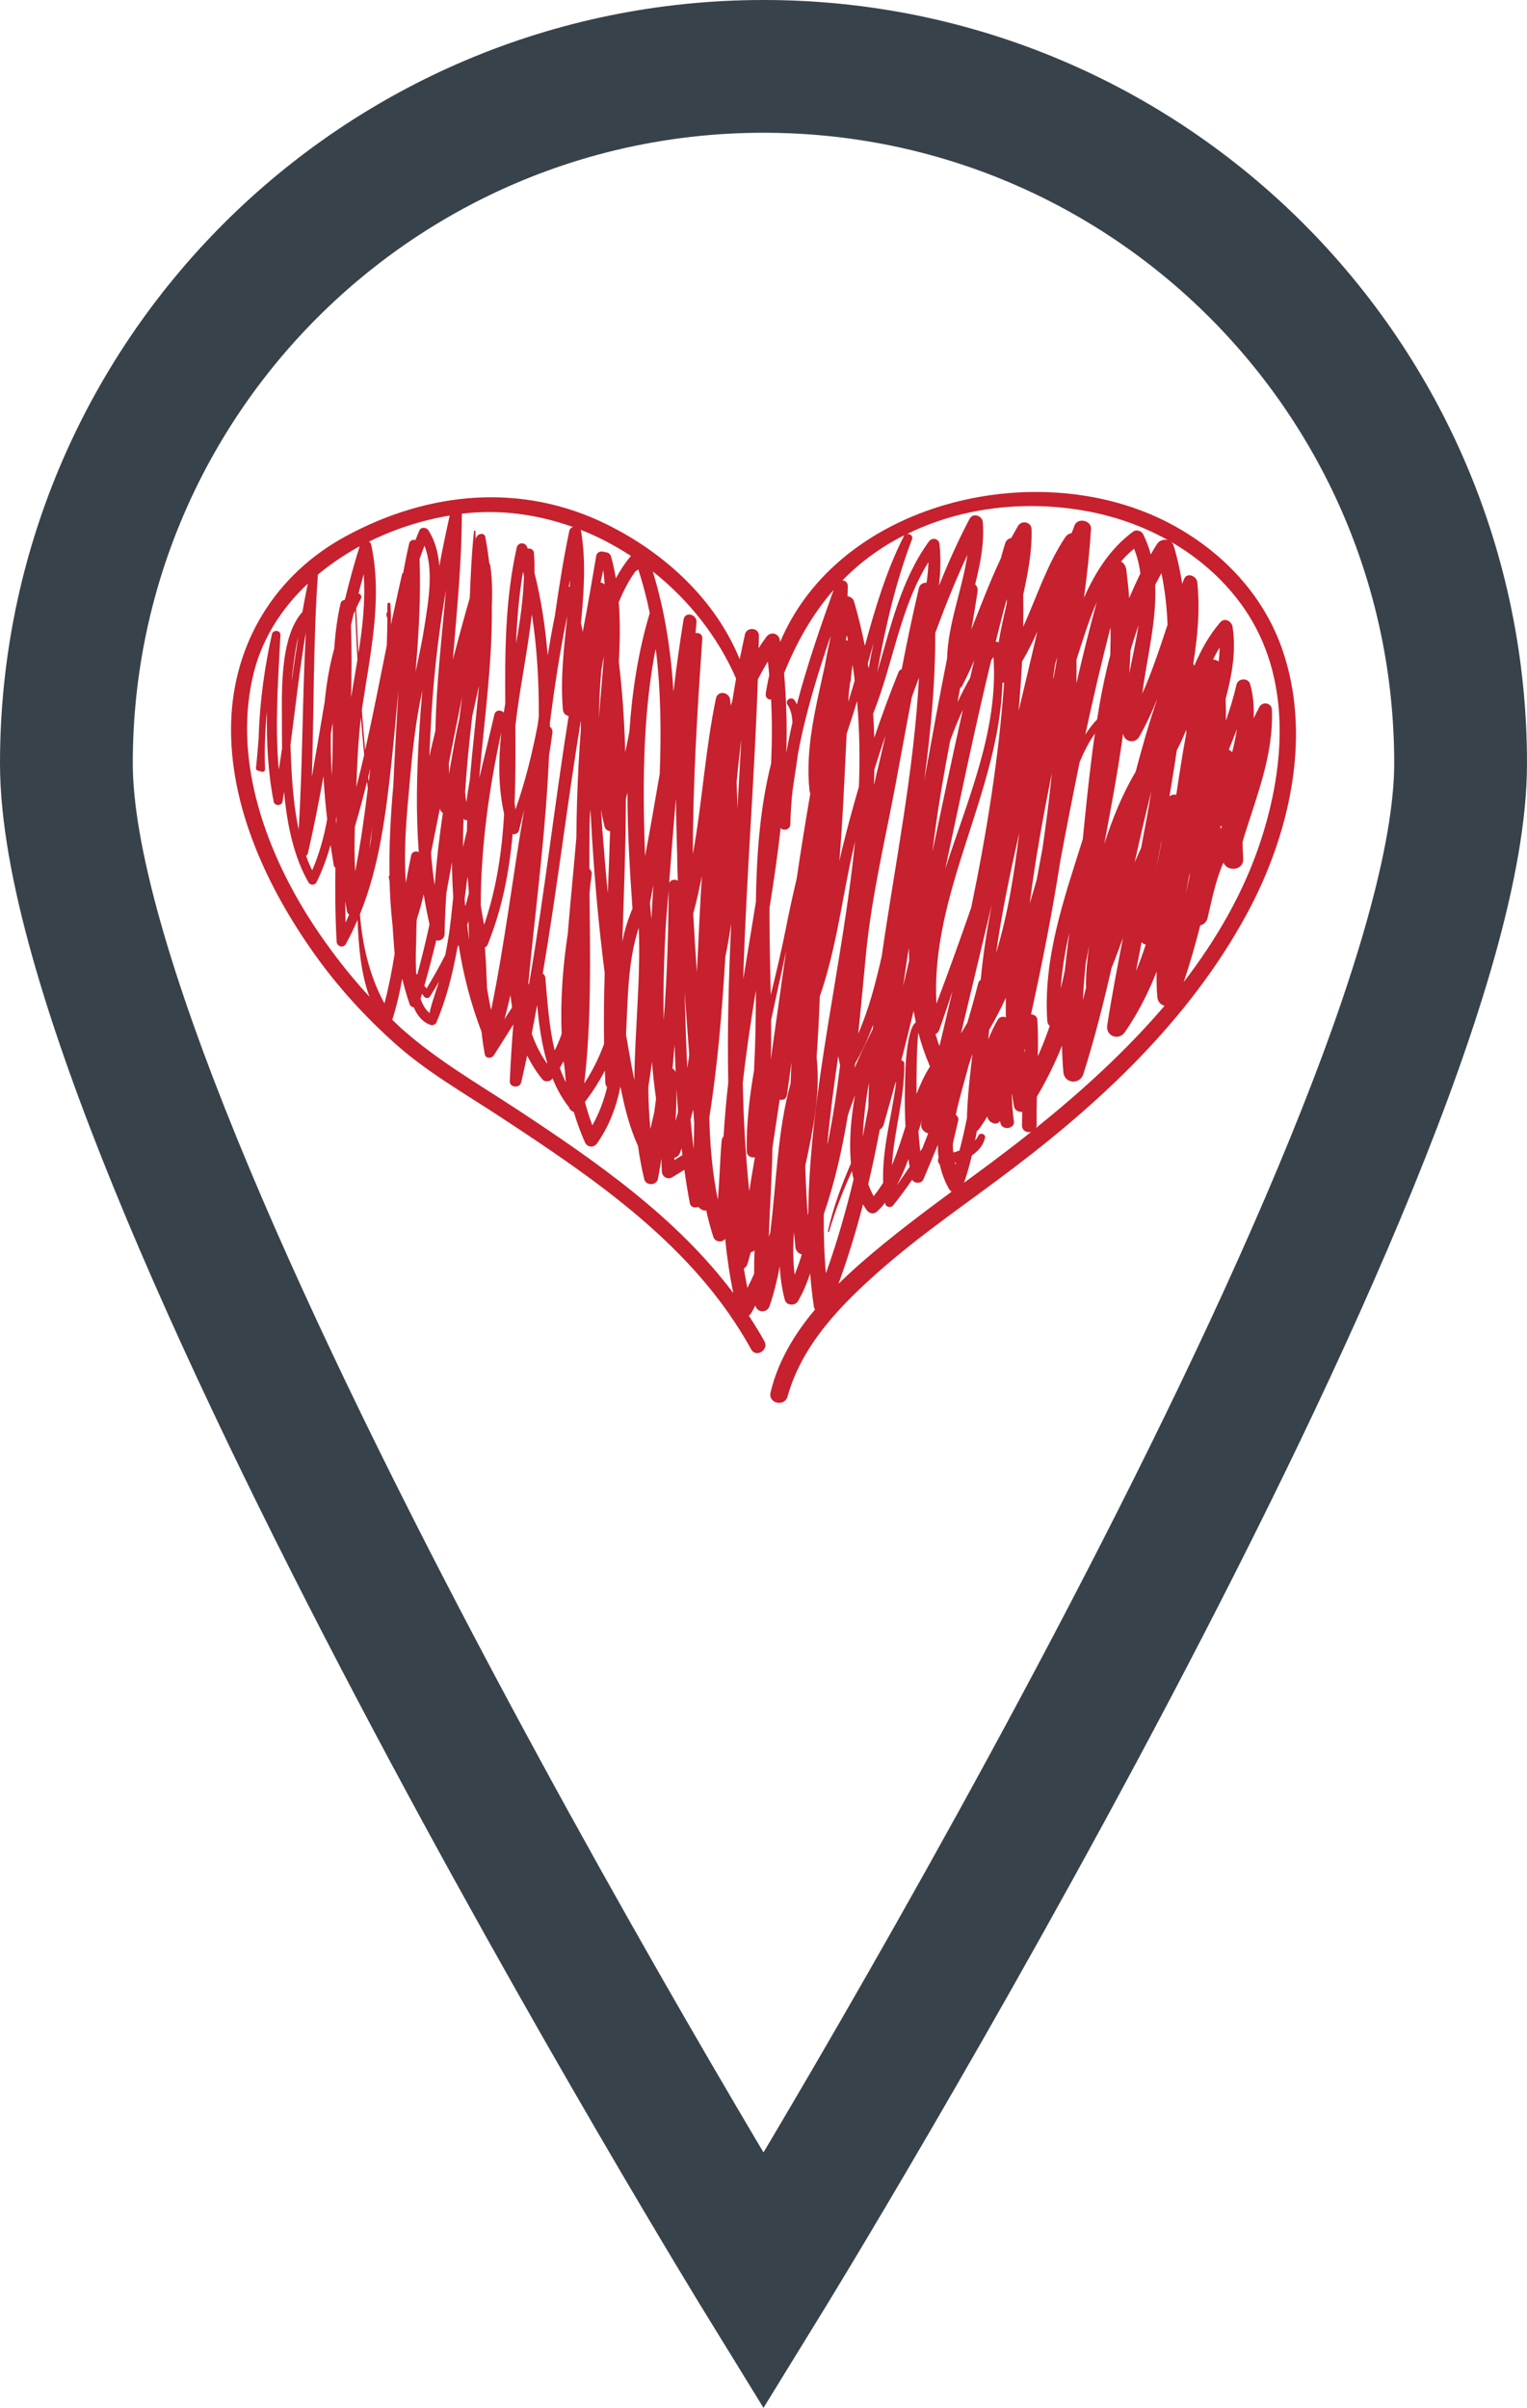 <?xml version="1.0" encoding="utf-8"?>
<!-- Generator: Adobe Illustrator 16.0.0, SVG Export Plug-In . SVG Version: 6.00 Build 0)  -->
<!DOCTYPE svg PUBLIC "-//W3C//DTD SVG 1.1//EN" "http://www.w3.org/Graphics/SVG/1.1/DTD/svg11.dtd">
<svg version="1.1" id="Layer_1" xmlns="http://www.w3.org/2000/svg" xmlns:xlink="http://www.w3.org/1999/xlink" x="0px" y="0px"
	 width="17.25px" height="27.205px" viewBox="-6.375 -1.062 17.25 27.205" enable-background="new -6.375 -1.062 17.25 27.205"
	 xml:space="preserve">
<g>
	<path fill="none" stroke="#38424A" stroke-width="1.5" stroke-miterlimit="10" d="M10.125,7.563c0,4.35-7.875,17.149-7.875,17.149
		s-7.875-12.8-7.875-17.149s3.526-7.875,7.875-7.875C6.6-0.313,10.125,3.213,10.125,7.563z"/>
	<path fill="#C7202E" d="M8.107,6.266C7.881,5.62,7.38,5.119,6.773,4.818c-1.479-0.73-3.676-0.194-4.335,1.374
		c0-0.006-0.001-0.013-0.002-0.018C2.422,6.089,2.329,6.067,2.279,6.138C2.25,6.178,2.222,6.219,2.195,6.261
		C2.196,6.212,2.198,6.167,2.198,6.12c0.001-0.092-0.137-0.102-0.157-0.016C2.021,6.197,2,6.292,1.981,6.386
		C1.708,5.719,1.146,5.193,0.484,4.865C-0.478,4.388-1.531,4.49-2.46,4.992C-3.262,5.423-3.74,6.2-3.764,7.106
		c-0.025,0.938,0.409,1.862,0.94,2.609c0.262,0.37,0.571,0.708,0.91,1.012c0.361,0.322,0.774,0.557,1.177,0.821
		c1.088,0.714,2.206,1.47,2.848,2.636c0.054,0.099,0.203,0.007,0.149-0.092c-0.056-0.101-0.115-0.195-0.176-0.29
		c0.011-0.008,0.02-0.016,0.027-0.027c0.017-0.029,0.033-0.061,0.048-0.088c0.015,0.086,0.133,0.089,0.16,0.006
		c0.05-0.146,0.086-0.297,0.115-0.447c0.006,0.125,0.023,0.25,0.056,0.375c0.018,0.071,0.116,0.075,0.15,0.017
		c0.059-0.101,0.102-0.205,0.137-0.313c0.01,0.125,0.023,0.25,0.042,0.375c0.001,0.012,0.006,0.022,0.013,0.034
		c-0.231,0.274-0.419,0.585-0.502,0.936c-0.03,0.125,0.158,0.168,0.192,0.045c0.164-0.584,0.597-1.029,1.041-1.42
		c0.478-0.422,1.006-0.776,1.513-1.162c1.071-0.813,2.069-1.771,2.692-2.979C8.212,8.282,8.439,7.21,8.107,6.266z M3.783,5.015
		c0.02-0.011,0.041-0.021,0.063-0.031C3.842,4.985,3.839,4.988,3.837,4.993c-0.2,0.393-0.325,0.816-0.442,1.242
		c-0.034-0.167-0.073-0.334-0.122-0.5C3.262,5.697,3.232,5.68,3.199,5.675C3.201,5.638,3.202,5.6,3.202,5.561
		c0-0.042-0.028-0.064-0.06-0.066C3.322,5.311,3.532,5.148,3.783,5.015z M4.631,6.398C4.615,6.464,4.6,6.53,4.584,6.597
		c-0.051,0.09-0.098,0.182-0.143,0.275C4.452,6.817,4.462,6.765,4.472,6.71c0.01-0.006,0.02-0.015,0.024-0.025
		C4.545,6.59,4.589,6.496,4.631,6.398z M6.436,5.137c0.037,0.092,0.06,0.186,0.071,0.281C6.462,5.511,6.42,5.604,6.381,5.696
		C6.374,5.588,6.361,5.48,6.348,5.372c-0.006-0.042-0.03-0.073-0.059-0.09C6.333,5.23,6.382,5.183,6.436,5.137z M6.745,5.413
		c0.04,0.191,0.062,0.386,0.069,0.584C6.727,6.261,6.641,6.522,6.529,6.775c0.053-0.408,0.164-0.829,0.146-1.23
		C6.699,5.5,6.723,5.458,6.745,5.413z M5.336,11.646c-0.002-0.105,0-0.211,0.002-0.317c0.111-0.187,0.205-0.379,0.284-0.576
		c0.002,0.101,0.007,0.199,0.015,0.297c0.012,0.134,0.188,0.146,0.227,0.022c0.125-0.396,0.226-0.795,0.318-1.198
		c0.045-0.111,0.088-0.225,0.129-0.34c-0.063,0.329-0.127,0.657-0.178,0.988c-0.02,0.123,0.131,0.179,0.2,0.077
		c0.149-0.217,0.265-0.445,0.358-0.684c-0.002,0.095,0,0.188,0.007,0.28c0.004,0.061,0.038,0.096,0.083,0.106
		c-0.434,0.51-0.938,0.967-1.452,1.381C5.333,11.672,5.336,11.661,5.336,11.646z M3.494,12.453c-0.023-0.043-0.044-0.09-0.061-0.136
		c0.049-0.206,0.092-0.412,0.131-0.618c0.021-0.011,0.035-0.028,0.043-0.053c0.045-0.153,0.086-0.307,0.129-0.459
		c0.004-0.01,0.008-0.021,0.013-0.028c-0.046,0.383-0.162,0.756-0.147,1.143C3.568,12.354,3.534,12.404,3.494,12.453z M0.316,11.653
		c-0.031-0.086-0.06-0.174-0.083-0.264c0.085-0.113,0.161-0.231,0.225-0.355c0.001,0.045,0.003,0.09,0.005,0.135
		c0.001,0.022,0.009,0.04,0.02,0.054C0.446,11.374,0.394,11.518,0.316,11.653z M-1.519,10.386c-0.048-0.037-0.082-0.095-0.105-0.163
		c0.005-0.02,0.01-0.038,0.017-0.058c0.007,0.01,0.014,0.021,0.021,0.031c0.02,0.024,0.053,0.026,0.07-0.002
		c0.035-0.054,0.068-0.109,0.1-0.165C-1.456,10.153-1.531,10.375-1.519,10.386z M-2.58,8.208c0.003-0.016,0.006-0.033,0.008-0.048
		c-0.001,0.03-0.002,0.061-0.003,0.09C-2.576,8.234-2.578,8.222-2.58,8.208z M-2.848,8.771c-0.027-0.052-0.049-0.106-0.069-0.162
		c0.009-0.008,0.017-0.018,0.02-0.03c0.067-0.289,0.124-0.58,0.176-0.872c0.009,0.164,0.023,0.327,0.042,0.487
		C-2.714,8.391-2.767,8.583-2.848,8.771z M-3.005,6.133C-3.032,6.3-3.057,6.469-3.08,6.636C-3.075,6.567-3.067,6.5-3.058,6.434
		C-3.046,6.347-3.033,6.238-3.005,6.133z M-2.92,6.083C-2.96,6.825-2.955,7.569-3.001,8.31c-0.068-0.315-0.082-0.652-0.093-0.952
		C-3.039,6.934-2.991,6.506-2.92,6.083z M-2.638,7.226c0.007-0.04,0.014-0.081,0.021-0.121c0.001,0.199,0,0.397-0.01,0.595
		C-2.636,7.542-2.641,7.383-2.638,7.226z M-2.326,6.319c-0.009-0.17-0.017-0.34-0.025-0.509c0.017-0.038,0.036-0.074,0.054-0.11
		c0.014-0.027-0.005-0.051-0.028-0.056c0.019-0.073,0.038-0.146,0.059-0.22C-2.246,5.723-2.278,6.021-2.326,6.319z M-2.35,7.833
		c0.01-0.264,0.021-0.527,0.052-0.789c0.011,0.141,0.023,0.281,0.037,0.422C-2.289,7.587-2.318,7.71-2.35,7.833z M-2.364,5.837
		c0.009,0.185,0.016,0.37,0.027,0.555C-2.36,6.535-2.386,6.675-2.409,6.817c0.007-0.272,0.008-0.543-0.001-0.815
		c0.009-0.042,0.019-0.084,0.029-0.125C-2.375,5.864-2.37,5.852-2.364,5.837z M-2.229,7.771c0.003,0.026,0.007,0.052,0.009,0.077
		c-0.038,0.314-0.082,0.627-0.143,0.936c-0.009-0.168-0.008-0.337-0.003-0.506C-2.316,8.11-2.271,7.941-2.229,7.771z M-1.662,9.953
		C-1.666,9.945-1.67,9.939-1.674,9.934c-0.01-0.177,0.002-0.357,0.002-0.466c0-0.043,0.002-0.085,0.004-0.128
		c0.001-0.012,0.005-0.022,0.007-0.035c0.029-0.086,0.052-0.175,0.072-0.263c0.019,0.114,0.041,0.229,0.066,0.341
		C-1.565,9.575-1.611,9.764-1.662,9.953z M-1.506,8.573c0.033-0.166,0.067-0.332,0.1-0.498c0.004,0.022,0.017,0.037,0.034,0.047
		c-0.04,0.272-0.072,0.545-0.093,0.818C-1.483,8.818-1.497,8.696-1.506,8.573z M-1.234,7.292C-1.257,7.42-1.28,7.548-1.302,7.678
		C-1.303,7.64-1.304,7.601-1.305,7.563c0.05-0.251,0.1-0.503,0.151-0.754C-1.165,6.89-1.176,6.974-1.186,7.058
		C-1.203,7.136-1.22,7.213-1.234,7.292z M-1.729,8.597C-1.751,8.702-1.771,8.806-1.79,8.911c-0.023-0.304-0.003-0.615,0.024-0.918
		C-1.731,7.602-1.7,7.203-1.62,6.817c0.005-0.025,0.011-0.051,0.016-0.077c-0.014,0.165-0.027,0.33-0.037,0.497
		c-0.026,0.44-0.037,0.887-0.003,1.329C-1.672,8.549-1.719,8.559-1.729,8.597z M-1.58,5.103c0.105,0.268,0.047,0.609,0.006,0.875
		c-0.028,0.186-0.067,0.369-0.107,0.551c0.037-0.424,0.061-0.85,0.046-1.275C-1.617,5.203-1.599,5.152-1.58,5.103z M-2.209,7.77
		c-0.002-0.016-0.005-0.033-0.007-0.049c0.008-0.035,0.016-0.07,0.024-0.103C-2.197,7.668-2.203,7.72-2.209,7.77z M-2.171,8.285
		c-0.005,0.052-0.01,0.103-0.015,0.155C-2.192,8.471-2.198,8.5-2.204,8.53C-2.192,8.447-2.182,8.367-2.171,8.285z M-1.138,8.185
		c0.005,0.017,0.025,0.023,0.041,0.019C-1.099,8.244-1.1,8.284-1.1,8.323c-0.015,0.063-0.03,0.123-0.045,0.185
		C-1.145,8.4-1.142,8.292-1.138,8.185C-1.138,8.184-1.137,8.184-1.138,8.185z M-1.068,7.75c-0.015,0.084-0.027,0.168-0.039,0.253
		c-0.006-0.04-0.011-0.078-0.014-0.116c0.019-0.286,0.047-0.573,0.081-0.858c0.025-0.114,0.051-0.23,0.076-0.344
		C-0.995,7.041-1.038,7.396-1.068,7.75z M-1.524,7.485c0.003-0.084,0.006-0.169,0.011-0.253C-1.488,6.68-1.43,6.141-1.337,5.604
		c-0.046,0.53-0.11,1.058-0.119,1.588C-1.473,7.264-1.491,7.337-1.508,7.41C-1.513,7.437-1.519,7.461-1.524,7.485z M-1.412,5.333
		c-0.012-0.144-0.046-0.284-0.124-0.404c-0.021-0.034-0.084-0.04-0.102,0.003c-0.015,0.036-0.03,0.072-0.044,0.108
		C-1.71,5.032-1.744,5.042-1.753,5.08C-1.778,5.188-1.8,5.297-1.82,5.407C-1.826,5.413-1.831,5.419-1.834,5.43
		c-0.031,0.137-0.062,0.274-0.091,0.411c-0.012,0.051-0.022,0.102-0.033,0.153c0-0.076-0.002-0.153-0.006-0.229
		c-0.001-0.024-0.035-0.022-0.035,0c0,0.029,0,0.06,0,0.091c-0.015,0.007-0.015,0.03,0,0.067c0,0.104-0.003,0.206-0.007,0.31
		c-0.079,0.392-0.156,0.788-0.244,1.18c-0.014-0.15-0.026-0.299-0.037-0.449c0-0.001,0-0.002,0-0.004
		c0.088-0.613,0.239-1.246,0.106-1.863c-0.003-0.02-0.013-0.032-0.026-0.039c0.29-0.144,0.602-0.244,0.912-0.295
		C-1.337,4.953-1.377,5.143-1.412,5.333z M-2.455,9.235c0.004,0.017,0.012,0.029,0.024,0.037c-0.013,0.03-0.026,0.06-0.04,0.089
		C-2.473,9.279-2.475,9.2-2.476,9.12C-2.469,9.157-2.462,9.197-2.455,9.235z M-1.952,7.547c0.029-0.27,0.053-0.54,0.078-0.811
		c-0.02,0.359-0.042,0.718-0.058,1.076c-0.03,0.342-0.049,0.683-0.043,1.021C-1.98,8.835-1.985,8.84-1.984,8.847
		c0.004,0.017,0.006,0.033,0.01,0.051c0.004,0.166,0.015,0.333,0.034,0.5c0.007,0.105,0.014,0.211,0.023,0.317
		c-0.03,0.188-0.066,0.375-0.115,0.56c-0.165-0.301-0.249-0.65-0.277-1.007C-2.088,8.726-2.015,8.125-1.952,7.547z M-1.556,10.106
		c-0.009-0.01-0.017-0.021-0.025-0.031c0.048-0.17,0.093-0.341,0.134-0.513c0.041,0.013,0.093-0.017,0.094-0.068
		c0.003-0.156,0.01-0.313,0.021-0.471c0.022-0.115,0.042-0.23,0.063-0.345c0,0.133,0.006,0.266,0.014,0.398
		C-1.271,9.223-1.284,9.368-1.306,9.51C-1.318,9.581-1.33,9.654-1.344,9.726C-1.408,9.854-1.48,9.98-1.556,10.106z M-1.126,9.096
		c0.007-0.06,0.015-0.118,0.022-0.178c0.003-0.024,0.008-0.05,0.012-0.075c0.004,0.055,0.008,0.11,0.013,0.164
		c0,0.014,0,0.024-0.001,0.036C-1.082,9.047-1.084,9.05-1.085,9.055c-0.01,0.042-0.021,0.082-0.034,0.123
		C-1.122,9.149-1.125,9.123-1.126,9.096z M-0.553,7.14c0.047-0.42,0.138-0.84,0.186-1.261c0.06,0.379,0.08,0.766,0.079,1.151
		c-0.005,0.035-0.009,0.067-0.013,0.1c-0.063,0.325-0.141,0.643-0.251,0.954c-0.004-0.023-0.007-0.05-0.01-0.075
		C-0.55,7.721-0.551,7.43-0.553,7.14z M-0.456,5.447C-0.463,5.7-0.5,5.955-0.545,6.208c0.01-0.271,0.033-0.542,0.078-0.81
		C-0.463,5.416-0.458,5.433-0.456,5.447z M0.285,9.032C0.29,8.96,0.299,8.891,0.309,8.822c0.004-0.03-0.007-0.052-0.026-0.068
		c-0.001-0.157,0-0.315,0.003-0.472c0-0.034,0.001-0.068,0.002-0.103c0.001-0.033,0.004-0.067,0.006-0.1
		C0.296,8.111,0.297,8.144,0.3,8.174c0.031,0.583,0.081,1.173,0.156,1.758c-0.008,0.267-0.012,0.533-0.007,0.801
		c-0.058,0.158-0.132,0.306-0.224,0.447C0.308,10.473,0.291,9.75,0.285,9.032z M0.77,9.204C0.718,9.325,0.681,9.448,0.655,9.577
		c0.018-0.54,0.039-1.078,0.04-1.616c0.007-0.023,0.013-0.045,0.018-0.068C0.714,8.333,0.739,8.774,0.77,9.204z M1.554,8.836
		C1.53,9.194,1.517,9.56,1.497,9.921c-0.015-0.22-0.029-0.44-0.041-0.661c0.002-0.004,0.002-0.007,0.003-0.01
		C1.496,9.112,1.527,8.975,1.554,8.836z M1.178,8.995c-0.002,0.49-0.018,0.982-0.055,1.471c-0.008-0.364,0.004-0.732,0.025-1.1
		C1.158,9.243,1.169,9.119,1.178,8.995z M1.222,11.011c0.009-0.09,0.016-0.179,0.023-0.269c0.004,0.104,0.008,0.207,0.013,0.312
		C1.252,11.034,1.239,11.019,1.222,11.011z M1.282,8.889C1.25,8.868,1.202,8.876,1.184,8.914c0.024-0.317,0.049-0.637,0.077-0.955
		c0.002,0.215,0.007,0.429,0.014,0.643C1.276,8.698,1.278,8.793,1.282,8.889z M0.417,6.52c0.009-0.058,0.02-0.113,0.03-0.17
		c-0.009,0.132-0.022,0.267-0.032,0.4C0.406,6.85,0.397,6.948,0.39,7.049C0.394,6.873,0.402,6.695,0.417,6.52z M0.454,8.275
		c0.01,0.036,0.036,0.052,0.063,0.053C0.51,8.562,0.501,8.796,0.491,9.03C0.469,8.803,0.45,8.572,0.432,8.345
		c-0.007-0.087-0.013-0.174-0.017-0.26C0.425,8.148,0.438,8.211,0.454,8.275z M0.967,9.138c0.013-0.066,0.026-0.133,0.039-0.2
		C0.998,9.066,0.99,9.195,0.984,9.323C0.979,9.262,0.973,9.2,0.967,9.138z M0.841,9.42c0.023,0.574-0.044,1.149-0.05,1.722
		c-0.035-0.169-0.064-0.342-0.094-0.513C0.718,10.221,0.715,9.804,0.841,9.42z M0.949,11.22c0.015-0.096,0.028-0.189,0.041-0.286
		c0.011,0.139,0.026,0.277,0.046,0.417c-0.006,0.052-0.014,0.105-0.021,0.157c-0.014,0.062-0.028,0.123-0.043,0.186
		C0.957,11.536,0.95,11.377,0.949,11.22z M1.256,11.604c0.007-0.122,0.012-0.243,0.012-0.365c0.005,0.086,0.01,0.173,0.017,0.26
		C1.276,11.534,1.267,11.567,1.256,11.604z M1.359,10.147c0.017,0.237,0.034,0.474,0.052,0.711c-0.007,0.05-0.015,0.099-0.022,0.147
		C1.375,10.721,1.367,10.435,1.359,10.147z M1.456,11.474c0.004,0.05,0.007,0.099,0.011,0.147c-0.001,0.102-0.003,0.201-0.006,0.299
		c-0.013-0.109-0.025-0.222-0.035-0.333C1.436,11.549,1.446,11.512,1.456,11.474z M1.955,8.073C1.954,7.977,1.951,7.877,1.946,7.78
		c0.015-0.163,0.033-0.327,0.053-0.49C1.985,7.553,1.971,7.813,1.955,8.073z M0.912,8.611C0.885,7.854,0.883,7.095,1.016,6.348
		C1.021,6.321,1.027,6.294,1.033,6.27c0.058,0.464,0.062,0.938,0.045,1.409C1.023,7.989,0.972,8.303,0.912,8.611z M0.962,5.875
		C0.834,6.304,0.766,6.75,0.735,7.203C0.721,7.28,0.705,7.359,0.688,7.437c-0.009-0.339-0.031-0.68-0.072-1.018
		c0.012-0.227,0.017-0.453-0.001-0.677C0.665,5.619,0.726,5.5,0.802,5.395c0.011-0.008,0.022-0.017,0.034-0.023
		C0.888,5.535,0.932,5.7,0.965,5.865C0.964,5.87,0.963,5.872,0.962,5.875z M0.409,5.52C0.419,5.474,0.43,5.427,0.44,5.38
		c0.007,0.046,0.012,0.102,0.015,0.163C0.443,5.528,0.426,5.521,0.409,5.52z M-0.016,6.957c0.004,0.042,0.033,0.065,0.065,0.07
		c-0.16,1.005-0.274,2.018-0.446,3.021c-0.004,0.005-0.007,0.01-0.011,0.015c0.063-0.665,0.148-1.33,0.199-1.995
		c0.015-0.196,0.028-0.395,0.036-0.593c0.014-0.085,0.027-0.17,0.038-0.256c0.004-0.032-0.009-0.056-0.028-0.071
		c0-0.016,0-0.03,0-0.045c0.052-0.4,0.112-0.802,0.194-1.196c0,0.001,0,0.003,0.001,0.004C-0.004,6.257-0.046,6.605-0.016,6.957z
		 M-0.827,10.35c-0.018-0.08-0.032-0.162-0.046-0.245c-0.006-0.154-0.012-0.311-0.024-0.464c0.013-0.005,0.024-0.014,0.029-0.026
		c0.166-0.408,0.246-0.828,0.284-1.253c0.029,0.006,0.063-0.008,0.073-0.044c0.02-0.078,0.039-0.156,0.058-0.234
		C-0.582,8.837-0.673,9.6-0.827,10.35z M0.05,5.564C0.055,5.54,0.06,5.516,0.065,5.492C0.064,5.519,0.063,5.544,0.061,5.57
		C0.059,5.567,0.054,5.566,0.05,5.564z M-0.906,9.387c-0.015-0.074-0.027-0.147-0.038-0.22c0-0.66,0.095-1.329,0.232-1.955
		c-0.033,0.311-0.036,0.62,0.032,0.923C-0.705,8.56-0.766,8.979-0.906,9.387z M-1.082,9.344c0.001,0.072,0.003,0.146,0.007,0.216
		c-0.008-0.058-0.016-0.114-0.023-0.171C-1.092,9.375-1.086,9.357-1.082,9.344z M-0.608,10.182c0.005,0.046,0.01,0.092,0.018,0.138
		c-0.029,0.044-0.058,0.089-0.086,0.134C-0.652,10.363-0.63,10.272-0.608,10.182z M-0.307,10.293
		c0.02,0.221,0.052,0.446,0.114,0.656c-0.001,0.002-0.002,0.004-0.003,0.005c-0.073-0.104-0.131-0.217-0.172-0.338
		C-0.348,10.511-0.327,10.401-0.307,10.293z M-0.215,9.982c-0.002-0.019-0.014-0.035-0.029-0.045
		c0.162-0.949,0.275-1.906,0.43-2.857c0,0.033,0.001,0.064,0.001,0.099C0.166,7.437,0.154,7.695,0.145,7.953
		C0.14,8.102,0.137,8.25,0.136,8.399c-0.03,0.362-0.068,0.725-0.097,1.088c-0.056,0.37-0.085,0.755-0.069,1.132
		c-0.022,0.064-0.048,0.127-0.079,0.187C-0.175,10.532-0.192,10.238-0.215,9.982z M-0.008,10.928
		c0.005,0.034,0.01,0.067,0.014,0.104c0.003,0.044,0.007,0.089,0.012,0.135c-0.026-0.053-0.049-0.106-0.069-0.163
		C-0.037,10.978-0.022,10.953-0.008,10.928z M1.244,12.045c0-0.01-0.001-0.019,0-0.026c0.027-0.007,0.053-0.026,0.063-0.058
		c0.006-0.017,0.011-0.031,0.018-0.049c0.002,0.025,0.006,0.051,0.009,0.077C1.304,12.008,1.274,12.025,1.244,12.045z M1.638,11.563
		c0.096-0.601,0.144-1.206,0.181-1.813C1.844,9.625,1.866,9.5,1.885,9.375c-0.028,0.6-0.045,1.197-0.033,1.795
		c-0.023,0.202-0.041,0.404-0.053,0.606c-0.012,0.014-0.02,0.029-0.022,0.053c-0.019,0.221-0.023,0.442-0.043,0.664
		C1.672,12.188,1.645,11.875,1.638,11.563z M2.444,8.293C2.475,8.33,2.551,8.314,2.553,8.252C2.556,8.12,2.565,7.987,2.58,7.856
		c0.019-0.135,0.042-0.271,0.06-0.405C2.724,7,2.86,6.556,3.01,6.119C3.007,6.13,3.004,6.145,3.003,6.156
		C2.98,6.262,2.959,6.367,2.94,6.473C2.839,6.937,2.719,7.397,2.77,7.875c0.001,0.01,0.005,0.02,0.009,0.027
		c-0.055,0.319-0.106,0.64-0.154,0.962C2.581,9.053,2.539,9.24,2.502,9.431c-0.049,0.25-0.11,0.5-0.17,0.748
		c-0.002-0.12-0.005-0.24-0.008-0.359C2.32,9.612,2.317,9.404,2.318,9.196C2.366,8.896,2.41,8.595,2.444,8.293z M3.328,7.825
		C3.262,8.053,3.199,8.281,3.143,8.512C3.13,8.563,3.118,8.614,3.107,8.666C3.146,8.188,3.166,7.709,3.189,7.23
		C3.23,7.107,3.27,6.985,3.307,6.86C3.335,7.182,3.34,7.503,3.328,7.825z M6.17,6.027c0.002,0.104,0,0.209-0.003,0.313
		c-0.063,0.24-0.11,0.48-0.149,0.727c-0.05,0.052-0.093,0.11-0.133,0.171C5.973,6.833,6.066,6.429,6.17,6.027z M6.492,7.266
		C6.574,7.123,6.641,6.977,6.7,6.828c-0.093,0.274-0.173,0.551-0.246,0.83C6.3,7.917,6.191,8.19,6.1,8.473
		C6.177,8.056,6.256,7.64,6.313,7.222c0,0,0,0.001,0,0.002C6.318,7.316,6.443,7.347,6.492,7.266z M6.748,8.442
		c-0.02,0.104-0.04,0.208-0.063,0.313c0.02-0.102,0.039-0.203,0.059-0.305C6.745,8.447,6.747,8.444,6.748,8.442z M6.458,9.909
		C6.479,9.799,6.5,9.69,6.521,9.583C6.533,9.598,6.55,9.606,6.568,9.609C6.536,9.709,6.5,9.811,6.458,9.909z M7.02,9.043
		c0.016-0.082,0.03-0.164,0.045-0.247c0,0.02-0.002,0.037-0.004,0.056C7.048,8.916,7.034,8.979,7.02,9.043z M7.544,7.438
		C7.533,7.423,7.521,7.416,7.506,7.409c0.032-0.078,0.063-0.155,0.092-0.233C7.585,7.263,7.566,7.351,7.544,7.438z M5.891,9.818
		C5.903,9.76,5.913,9.703,5.924,9.646C5.925,9.64,5.926,9.635,5.928,9.629c-0.021,0.146-0.035,0.292-0.035,0.44
		c0,0.008,0,0.016,0.002,0.023c-0.013,0.049-0.024,0.099-0.037,0.146C5.865,10.101,5.876,9.958,5.891,9.818z M4.389,11.859
		c0.02-0.087,0.041-0.173,0.061-0.261c0.007-0.028-0.008-0.051-0.028-0.063c0.038-0.188,0.099-0.376,0.146-0.561
		c0.015-0.043,0.029-0.087,0.043-0.13c-0.028,0.241-0.057,0.483-0.063,0.729c-0.025,0.122-0.052,0.244-0.084,0.364
		c-0.023,0.009-0.046,0.017-0.07,0.022C4.391,11.928,4.387,11.894,4.389,11.859z M4.021,11.947C4.012,11.871,4.005,11.795,4,11.719
		c0.016-0.044,0.029-0.09,0.044-0.137c-0.003,0.015-0.007,0.028-0.01,0.042c-0.015,0.064,0.028,0.108,0.077,0.119
		c-0.022,0.057-0.045,0.114-0.068,0.172C4.035,11.924,4.027,11.937,4.021,11.947z M4.878,9.704c0.063-0.456,0.16-0.907,0.261-1.356
		C5.083,8.803,5.012,9.265,4.878,9.704z M4.704,10.007c-0.015,0.011-0.024,0.024-0.03,0.046c-0.037,0.147-0.078,0.294-0.121,0.439
		c-0.023,0.042-0.047,0.082-0.072,0.122c0.117-0.486,0.232-0.973,0.349-1.459C4.775,9.438,4.73,9.723,4.704,10.007z M4.238,10.756
		c-0.018-0.044-0.031-0.089-0.045-0.135c0.019-0.009,0.033-0.021,0.041-0.042c0.052-0.146,0.103-0.297,0.152-0.447
		C4.336,10.34,4.287,10.549,4.238,10.756z M4.131,10.988c-0.061,0.094-0.109,0.2-0.152,0.31c-0.002-0.171,0-0.533,0.02-0.693
		C4.033,10.735,4.077,10.864,4.131,10.988z M4.8,10.572c0.068-0.115,0.13-0.237,0.188-0.361c-0.002,0.074-0.002,0.148,0,0.223
		c-0.03-0.015-0.07-0.01-0.092,0.026c-0.041,0.071-0.076,0.146-0.107,0.22C4.793,10.645,4.796,10.608,4.8,10.572z M5.344,10.463
		c-0.001-0.041-0.037-0.064-0.072-0.064c0.125-0.569,0.24-1.147,0.33-1.729c0.07-0.375,0.143-0.747,0.219-1.121
		c0.047-0.111,0.103-0.226,0.173-0.323c-0.046,0.314-0.08,0.63-0.112,0.942C5.874,8.252,5.865,8.335,5.857,8.419
		c-0.213,0.676-0.45,1.346-0.401,2.058c0.002,0.021,0.013,0.041,0.028,0.053C5.443,10.646,5.4,10.76,5.349,10.872
		C5.352,10.736,5.352,10.6,5.344,10.463z M5.654,9.903c-0.014,0.068-0.029,0.136-0.047,0.204c0.015-0.212,0.05-0.422,0.098-0.63
		C5.686,9.62,5.669,9.762,5.654,9.903z M6.631,7.88C6.596,8.094,6.557,8.305,6.516,8.517C6.491,8.571,6.468,8.625,6.443,8.681
		C6.502,8.413,6.564,8.146,6.631,7.88z M5.337,8.874c-0.026,0.092-0.052,0.183-0.08,0.273c0.062-0.492,0.153-0.983,0.25-1.475
		C5.479,7.959,5.443,8.247,5.4,8.534C5.379,8.647,5.357,8.761,5.337,8.874z M5.529,6.587C5.525,6.596,5.523,6.603,5.52,6.608
		c0.008-0.055,0.017-0.11,0.024-0.166c0.009-0.028,0.017-0.055,0.024-0.083l0,0C5.557,6.437,5.543,6.513,5.529,6.587z M4.204,10.278
		C4.132,9.029,4.914,7.89,4.949,6.651c0.006,0,0.012,0.001,0.019,0.001C4.908,7.503,4.77,8.354,4.596,9.194
		C4.469,9.559,4.34,9.919,4.204,10.278z M4.848,6.361c0.057,0.828-0.291,1.607-0.545,2.396c0.168-0.787,0.33-1.577,0.52-2.361
		C4.83,6.386,4.839,6.374,4.848,6.361z M4.157,8.566C4.169,8.479,4.18,8.394,4.191,8.31c0.045-0.336,0.104-0.67,0.168-1.004
		C4.402,7.188,4.45,7.07,4.502,6.958C4.382,7.493,4.27,8.029,4.157,8.566z M3.827,10.083c0.009-0.063,0.019-0.129,0.028-0.192
		C3.866,9.811,3.878,9.73,3.893,9.65c0,0.047,0,0.093,0.002,0.141C3.872,9.887,3.85,9.985,3.827,10.083z M3.585,9.745
		c-0.067,0.295-0.144,0.594-0.265,0.872c0.033-0.31,0.06-0.62,0.09-0.924C3.475,9.049,3.624,8.43,3.743,7.795
		c0.062-0.327,0.12-0.655,0.183-0.982c0.026-0.073,0.053-0.146,0.08-0.218C3.951,7.65,3.736,8.694,3.585,9.745z M2.971,11.865
		c0.031-0.331,0.074-0.662,0.123-0.993c0.006,0.034,0.014,0.068,0.021,0.103c-0.036,0.294-0.08,0.588-0.139,0.877
		C2.974,11.856,2.973,11.861,2.971,11.865z M3.628,7.25C3.586,7.437,3.542,7.622,3.497,7.808C3.5,7.749,3.501,7.692,3.502,7.635
		C3.542,7.505,3.584,7.376,3.628,7.25z M2.755,12.649c-0.002,0.005-0.004,0.011-0.006,0.017c-0.013-0.186-0.022-0.369-0.027-0.556
		c0.087-0.407,0.174-0.813,0.128-1.226c0.017-0.23,0.027-0.46,0.036-0.688c0.168-0.484,0.239-1,0.342-1.5
		c0.019-0.085,0.037-0.168,0.056-0.252C3.146,9.841,2.772,11.247,2.755,12.649z M2.332,10.909c0.005-0.147,0.005-0.297,0.004-0.445
		c0.055-0.262,0.116-0.522,0.169-0.783C2.447,10.089,2.391,10.5,2.332,10.909z M2.351,11.905c0.028-0.181,0.055-0.361,0.082-0.543
		c0.035,0.01,0.074-0.005,0.082-0.053c0.018-0.122,0.034-0.246,0.051-0.367c-0.003,0.078-0.007,0.156-0.01,0.236
		c-0.15,0.547-0.159,1.12-0.23,1.688c-0.005,0.016-0.011,0.03-0.016,0.045C2.321,12.576,2.346,12.242,2.351,11.905z M3.208,6.868
		C3.211,6.83,3.212,6.792,3.215,6.754c0.004-0.032,0.01-0.065,0.012-0.099c0.004-0.011,0.006-0.023,0.01-0.035
		c0-0.008,0-0.014,0-0.021c0.006-0.05,0.012-0.101,0.019-0.149C3.265,6.51,3.275,6.568,3.28,6.628
		C3.257,6.709,3.232,6.789,3.208,6.868z M3.18,6.172c0.002-0.019,0.008-0.037,0.012-0.057C3.196,6.136,3.2,6.154,3.205,6.174
		C3.195,6.172,3.186,6.172,3.18,6.172z M2.164,10.128c0,0.303-0.005,0.604-0.021,0.906c-0.052,0.3-0.087,0.603-0.083,0.911
		C2.061,12,2.111,12.022,2.153,12.013C2.13,12.14,2.11,12.267,2.089,12.395c-0.042-0.407-0.065-0.813-0.073-1.221
		C2.054,10.827,2.107,10.478,2.164,10.128z M2.068,13.221c0.014-0.047,0.026-0.09,0.039-0.135c0.016-0.002,0.03-0.01,0.042-0.022
		c-0.004,0.088-0.005,0.176-0.005,0.265c-0.024,0.055-0.049,0.108-0.076,0.16c-0.015-0.072-0.027-0.146-0.04-0.219
		C2.046,13.258,2.062,13.242,2.068,13.221z M2.611,13.032c0.004,0.04,0.036,0.07,0.072,0.079c-0.024,0.077-0.051,0.154-0.081,0.229
		c-0.02-0.159-0.02-0.317-0.007-0.479C2.6,12.918,2.605,12.976,2.611,13.032z M3.285,10.954c0.082-0.14,0.148-0.288,0.203-0.438
		c0,0.016-0.002,0.033-0.004,0.05c-0.073,0.144-0.143,0.291-0.205,0.438C3.281,10.986,3.283,10.971,3.285,10.954z M3.434,11.453
		c-0.021,0.11-0.041,0.22-0.063,0.329c0.004-0.114,0.016-0.224,0.027-0.328c0.012-0.093,0.025-0.187,0.043-0.281
		C3.438,11.267,3.436,11.359,3.434,11.453z M3.841,10.953c-0.001-0.019-0.017-0.032-0.034-0.035
		c0.049-0.186,0.094-0.373,0.139-0.558c0.008,0.043,0.016,0.086,0.025,0.13c-0.094,0.056-0.115,0.468-0.117,0.501
		c-0.008,0.219-0.012,0.448,0,0.675c-0.047,0.149-0.095,0.299-0.153,0.438C3.723,11.719,3.846,11.34,3.841,10.953z M3.755,12.332
		c0.052-0.096,0.095-0.195,0.132-0.299c0.004,0.029,0.008,0.061,0.014,0.088C3.852,12.192,3.805,12.263,3.755,12.332z M4.417,12.097
		c-0.002-0.009-0.003-0.015-0.005-0.021c0.005-0.003,0.008-0.004,0.014-0.005C4.422,12.08,4.418,12.088,4.417,12.097z M5.204,10.786
		c0,0.018-0.001,0.035-0.001,0.052C5.202,10.825,5.2,10.814,5.199,10.8C5.201,10.793,5.203,10.79,5.204,10.786z M7.409,8.303
		C7.41,8.291,7.413,8.281,7.415,8.271c0.004,0.001,0.008,0,0.011,0c0,0.004,0,0.009,0,0.014C7.42,8.29,7.415,8.295,7.409,8.303z
		 M7.402,6.254c0,0.054-0.004,0.106-0.01,0.159C7.374,6.398,7.352,6.391,7.329,6.39C7.352,6.341,7.376,6.298,7.402,6.254z
		 M7.027,7.219C6.984,7.447,6.948,7.683,6.913,7.917c-0.026-0.004-0.054,0-0.077,0.019c0.007-0.046,0.016-0.093,0.023-0.14
		C6.88,7.67,6.9,7.542,6.919,7.415c0.04-0.076,0.075-0.153,0.106-0.231C7.025,7.193,7.027,7.207,7.027,7.219z M6.382,6.545
		c0.005-0.084,0.011-0.169,0.013-0.254c0.027-0.098,0.059-0.193,0.092-0.29C6.458,6.184,6.418,6.364,6.382,6.545z M5.785,6.659
		c0.001-0.09,0.002-0.18,0.001-0.269c0.071-0.221,0.138-0.442,0.228-0.648C5.932,6.045,5.855,6.352,5.785,6.659z M5.344,6.073
		c-0.07,0.3-0.141,0.599-0.212,0.898C5.148,6.785,5.161,6.598,5.171,6.41C5.236,6.304,5.292,6.188,5.344,6.073z M4.906,6.197
		c-0.01-0.007-0.021-0.01-0.033-0.008c0.04-0.162,0.081-0.324,0.125-0.483c0,0.018,0,0.034,0,0.051
		C4.964,5.904,4.93,6.05,4.906,6.197z M4.553,5.208c-0.057,0.394-0.219,0.774-0.229,1.17C4.238,6.805,4.162,7.23,4.084,7.656
		c-0.007,0.04-0.016,0.079-0.021,0.119C4.139,7.214,4.192,6.655,4.19,6.09C4.3,5.792,4.418,5.496,4.553,5.208z M4.113,5.289
		c-0.002,0.078-0.01,0.156-0.021,0.233C4.055,5.519,4.016,5.539,4.005,5.584C3.934,5.89,3.87,6.193,3.811,6.5
		C3.796,6.502,3.785,6.512,3.777,6.528c-0.1,0.246-0.19,0.494-0.276,0.745c-0.002-0.09-0.005-0.179-0.013-0.27
		C3.714,6.439,3.791,5.806,4.113,5.289z M3.428,6.435c0.021-0.077,0.043-0.153,0.065-0.228C3.473,6.299,3.454,6.395,3.438,6.49
		C3.434,6.472,3.432,6.454,3.428,6.435z M3.042,5.603C2.891,6.027,2.741,6.458,2.627,6.896C2.62,6.88,2.611,6.864,2.601,6.851
		C2.567,6.799,2.487,6.849,2.521,6.9c0.038,0.055,0.053,0.126,0.056,0.202c-0.026,0.113-0.049,0.226-0.069,0.34
		c0.009-0.299,0.001-0.598-0.026-0.897C2.625,6.19,2.805,5.875,3.042,5.603z M2.299,6.411C2.306,6.462,2.31,6.516,2.315,6.568
		c-0.016,0.068-0.029,0.137-0.04,0.206C2.269,6.819,2.303,6.846,2.336,6.841c0.012,0.241,0.011,0.481,0,0.723
		c-0.128,0.51-0.164,1.037-0.172,1.563C2.118,9.419,2.068,9.71,2.021,10.002c0.033-1.129,0.128-2.261,0.165-3.387
		C2.221,6.546,2.259,6.478,2.299,6.411z M1.94,6.604C1.925,6.688,1.912,6.771,1.898,6.856C1.893,6.874,1.886,6.891,1.879,6.91
		C1.877,6.888,1.875,6.865,1.873,6.845c-0.009-0.089-0.14-0.11-0.16-0.017c-0.121,0.58-0.155,1.177-0.261,1.761
		c0-0.813,0.05-1.62,0.107-2.436C1.562,6.104,1.52,6.084,1.482,6.091c0.004-0.04,0.006-0.079,0.011-0.119
		c0.01-0.094-0.13-0.131-0.146-0.034C1.303,6.21,1.265,6.481,1.233,6.754c-0.028-0.459-0.097-0.913-0.234-1.36
		C1.404,5.715,1.735,6.132,1.94,6.604z M0.752,5.219C0.687,5.297,0.63,5.382,0.582,5.473C0.568,5.39,0.55,5.306,0.527,5.223
		C0.521,5.203,0.502,5.184,0.482,5.18c-0.017-0.002-0.033-0.007-0.05-0.01c-0.03-0.005-0.065,0.013-0.071,0.045
		C0.311,5.5,0.265,5.789,0.208,6.076c-0.006-0.033-0.013-0.065-0.02-0.098c0.033-0.35,0.059-0.696,0-1.045
		c0-0.004-0.002-0.005-0.003-0.009C0.382,5.001,0.573,5.102,0.752,5.219z M0.097,4.892C0.077,4.9,0.061,4.914,0.056,4.937
		C-0.01,5.25-0.06,5.573-0.107,5.896c-0.03,0.147-0.056,0.297-0.081,0.447C-0.214,6.028-0.26,5.716-0.337,5.411
		c0.001-0.074-0.001-0.148-0.006-0.223c-0.002-0.041-0.04-0.058-0.071-0.051C-0.416,5.13-0.417,5.125-0.42,5.12
		c-0.018-0.058-0.104-0.057-0.117,0.003c-0.13,0.576-0.135,1.168-0.13,1.764C-0.672,6.92-0.679,6.955-0.684,6.99
		C-0.711,6.956-0.777,6.955-0.79,7.011c-0.057,0.24-0.113,0.479-0.171,0.72c0.054-0.648,0.15-1.299,0.142-1.946
		c0.007-0.152,0.004-0.304-0.017-0.457c-0.002-0.01-0.006-0.02-0.012-0.029c-0.011-0.091-0.024-0.183-0.041-0.274l0,0l0,0
		c0-0.005-0.001-0.01-0.002-0.015C-0.903,4.941-0.995,4.972-1,5.028c0,0.005,0,0.01-0.001,0.015
		C-1.003,5.011-1.003,4.975-1.004,4.94c0-0.009-0.015-0.011-0.016-0.001c-0.027,0.25-0.038,0.501-0.048,0.754
		c-0.067,0.232-0.13,0.465-0.191,0.699c0.044-0.549,0.101-1.099,0.101-1.65C-0.73,4.69-0.303,4.749,0.097,4.892z M-2.312,5.11
		c-0.063,0.2-0.118,0.403-0.167,0.604C-2.5,5.719-2.523,5.73-2.528,5.757c-0.038,0.167-0.06,0.337-0.071,0.508
		c-0.054,0.194-0.088,0.396-0.108,0.601c-0.048,0.283-0.095,0.567-0.145,0.849c0.024-0.762,0.015-1.524,0.068-2.285
		C-2.639,5.309-2.479,5.202-2.312,5.11z M-2.845,9.371c-0.518-0.798-0.888-1.805-0.68-2.762c0.091-0.427,0.32-0.788,0.627-1.077
		C-2.92,5.639-2.94,5.745-2.959,5.852C-3.225,6.149-3.189,6.804-3.19,7.14c0,0.082,0,0.168,0.001,0.255
		c-0.012,0.079-0.023,0.158-0.037,0.238c-0.045-0.507-0.007-1.013,0.019-1.52c0.003-0.057-0.085-0.063-0.096-0.01
		c-0.083,0.372-0.135,0.75-0.149,1.131c0,0.01,0,0.019,0,0.029C-3.461,7.379-3.47,7.496-3.483,7.611
		C-3.485,7.626-3.479,7.64-3.464,7.644c0.017,0.004,0.033,0.009,0.049,0.014c0.017,0.004,0.035-0.011,0.034-0.029
		c-0.008-0.22,0-0.436,0.022-0.651c-0.006,0.34,0.01,0.682,0.076,1.019c0.01,0.05,0.092,0.047,0.1-0.003
		c0.006-0.037,0.011-0.075,0.017-0.111c0.033,0.366,0.108,0.735,0.278,1.028c0.019,0.031,0.071,0.03,0.088-0.004
		c0.068-0.137,0.119-0.279,0.159-0.422c0.012,0.074,0.023,0.15,0.035,0.222c0.002,0.017,0.01,0.027,0.02,0.035
		C-2.59,9.021-2.588,9.299-2.572,9.578c0.003,0.056,0.078,0.075,0.104,0.025c0.049-0.087,0.092-0.179,0.132-0.271
		c0.012,0.291,0.035,0.593,0.134,0.867C-2.439,9.942-2.653,9.664-2.845,9.371z M-1.837,10.561c-0.036-0.033-0.071-0.067-0.107-0.101
		c0-0.001,0-0.001,0.001-0.002c0.048-0.151,0.084-0.307,0.112-0.462c0.023,0.095,0.05,0.19,0.082,0.284
		c0.009,0.026,0.028,0.037,0.048,0.039c0.04,0.094,0.1,0.168,0.192,0.2c0.023,0.007,0.056-0.007,0.064-0.029
		c0.115-0.271,0.185-0.557,0.237-0.845c0.004-0.01,0.009-0.021,0.014-0.031c0.052,0.333,0.136,0.66,0.259,0.983
		c0.009,0.085,0.021,0.169,0.037,0.254c0.01,0.051,0.079,0.047,0.102,0.01c0.074-0.115,0.146-0.232,0.22-0.348
		c-0.017,0.213-0.031,0.426-0.04,0.64c-0.003,0.076,0.114,0.083,0.129,0.013c0.023-0.101,0.046-0.202,0.067-0.302
		c0.048,0.095,0.104,0.186,0.174,0.271c0.023,0.029,0.082,0.026,0.105-0.003c0.002-0.003,0.005-0.006,0.008-0.011
		c0.046,0.117,0.107,0.227,0.183,0.323c0.009,0.028,0.031,0.049,0.057,0.057c0.034,0.116,0.076,0.23,0.124,0.339
		c0.027,0.063,0.099,0.07,0.138,0.017c0.14-0.199,0.219-0.415,0.265-0.642c0.045,0.229,0.101,0.456,0.198,0.67
		c0.018,0.125,0.04,0.251,0.071,0.377c0.019,0.076,0.141,0.072,0.155-0.006c0.014-0.075,0.027-0.151,0.04-0.229
		c-0.001,0.05,0.001,0.101,0.004,0.151c0.004,0.056,0.065,0.091,0.114,0.063c0.047-0.028,0.094-0.058,0.14-0.086
		c0.017,0.125,0.038,0.251,0.062,0.378c0.008,0.045,0.059,0.057,0.095,0.041c0.027,0.028,0.059,0.047,0.09,0.04
		c0.022,0.101,0.048,0.199,0.08,0.298c0.019,0.061,0.1,0.069,0.134,0.023c0.02,0.206,0.05,0.41,0.092,0.613
		c-0.641-0.854-1.538-1.479-2.427-2.065C-0.971,11.185-1.432,10.921-1.837,10.561z M2.931,12.658
		c0.124-0.361,0.209-0.738,0.272-1.12c0.025-0.076,0.053-0.149,0.081-0.226c-0.015,0.08-0.025,0.158-0.035,0.236
		c-0.019,0.169-0.028,0.354-0.011,0.534c-0.107,0.248-0.201,0.5-0.261,0.769c-0.002,0.008,0.011,0.011,0.014,0.002
		c0.067-0.235,0.157-0.461,0.258-0.683c0.005,0.031,0.011,0.062,0.019,0.091c-0.086,0.358-0.188,0.716-0.313,1.063
		C2.935,13.104,2.929,12.881,2.931,12.658z M3.359,13.201c-0.088,0.077-0.176,0.158-0.262,0.242
		c0.107-0.293,0.199-0.595,0.277-0.898c0.014,0.023,0.027,0.045,0.043,0.067c0.03,0.04,0.081,0.048,0.117,0.013
		c0.031-0.028,0.063-0.063,0.089-0.098c0,0.004,0.001,0.008,0.002,0.012c0.007,0.037,0.063,0.049,0.087,0.021
		c0.077-0.094,0.146-0.191,0.217-0.292c0.025,0.044,0.104,0.046,0.127-0.004c0.055-0.129,0.109-0.261,0.164-0.392
		c0,0.049,0,0.097,0.008,0.144c-0.002,0.007-0.004,0.014-0.006,0.021c-0.005,0.022,0.004,0.043,0.019,0.058
		c0.021,0.094,0.054,0.188,0.106,0.278c0.008,0.015,0.019,0.021,0.028,0.029C4.029,12.658,3.686,12.916,3.359,13.201z M4.916,12.004
		c-0.133,0.102-0.266,0.197-0.4,0.297c0.035-0.103,0.063-0.204,0.088-0.309c0.07-0.048,0.127-0.109,0.148-0.197
		c0.012-0.043-0.053-0.067-0.074-0.027c-0.011,0.021-0.023,0.041-0.039,0.057c0.008-0.035,0.016-0.072,0.021-0.108
		c0.008-0.004,0.015-0.009,0.021-0.018c0.036-0.047,0.067-0.096,0.096-0.146c0.004,0.009,0.007,0.02,0.011,0.027
		c0.021,0.048,0.103,0.078,0.133,0.023c0.002,0.009,0.003,0.019,0.006,0.027c0.021,0.084,0.165,0.063,0.152-0.025
		c-0.017-0.103-0.021-0.203-0.024-0.306c0-0.001,0.002-0.002,0.002-0.003c0.006,0.045,0.014,0.091,0.021,0.136
		c0.009,0.053,0.052,0.072,0.095,0.068c-0.001,0.05-0.003,0.103-0.003,0.153c0,0.062,0.057,0.086,0.104,0.074
		C5.156,11.821,5.035,11.914,4.916,12.004z M7.865,8.444c-0.19,0.578-0.496,1.105-0.868,1.59c0.071-0.211,0.132-0.425,0.187-0.641
		c0.037-0.008,0.07-0.036,0.082-0.081c0.049-0.207,0.092-0.431,0.18-0.629C7.488,8.792,7.677,8.774,7.669,8.64
		C7.665,8.575,7.662,8.512,7.662,8.448C7.81,7.953,8.014,7.483,7.993,6.954C7.99,6.881,7.891,6.86,7.854,6.922
		C7.831,6.964,7.809,7.008,7.787,7.054c0.006-0.13-0.004-0.258-0.039-0.384C7.727,6.591,7.609,6.599,7.593,6.674
		c-0.032,0.14-0.073,0.274-0.12,0.407c0.002-0.083,0-0.165-0.002-0.247c0.07-0.266,0.12-0.534,0.078-0.813
		C7.54,5.958,7.46,5.911,7.41,5.969C7.281,6.118,7.191,6.286,7.116,6.461C7.113,6.453,7.109,6.442,7.105,6.436
		C7.154,6.13,7.183,5.824,7.15,5.516C7.144,5.446,7.033,5.4,7.001,5.48C6.994,5.498,6.986,5.516,6.98,5.535
		C6.958,5.391,6.927,5.248,6.885,5.108c-0.027-0.09-0.146-0.094-0.191-0.021C6.669,5.125,6.646,5.165,6.625,5.203
		C6.604,5.123,6.574,5.045,6.537,4.97c-0.02-0.036-0.078-0.051-0.111-0.026C6.165,5.137,6,5.401,5.87,5.692
		c0.036-0.259,0.063-0.52,0.08-0.778c0.006-0.095-0.146-0.131-0.185-0.043C5.754,4.901,5.742,4.934,5.73,4.963
		C5.704,4.964,5.68,4.979,5.661,5.005C5.451,5.318,5.338,5.68,5.184,6.02c0.002-0.121,0.002-0.243,0-0.364
		c0.053-0.243,0.101-0.488,0.094-0.738C5.275,4.833,5.166,4.813,5.125,4.88C5.1,4.924,5.074,4.971,5.049,5.016
		c-0.031,0.007-0.061,0.027-0.07,0.065C4.962,5.138,4.945,5.192,4.93,5.249C4.807,5.511,4.704,5.781,4.598,6.05
		c0.024-0.143,0.049-0.283,0.07-0.427C4.674,5.586,4.661,5.56,4.641,5.54c0.058-0.231,0.105-0.464,0.086-0.703
		C4.721,4.762,4.615,4.729,4.578,4.8c-0.13,0.246-0.242,0.499-0.346,0.755C4.25,5.4,4.255,5.244,4.238,5.085
		C4.23,5.02,4.154,5.006,4.117,5.058c-0.318,0.44-0.43,0.967-0.583,1.478C3.627,6.024,3.742,5.518,3.928,5.03
		c0.014-0.037-0.023-0.063-0.057-0.058c0.627-0.31,1.363-0.385,2.047-0.256C6.616,4.848,7.271,5.221,7.68,5.812
		C8.215,6.588,8.148,7.584,7.865,8.444z"/>
</g>
<g display="none">
	
		<circle display="inline" fill="none" stroke="#38424A" stroke-width="1.5" stroke-miterlimit="10" cx="31.631" cy="10.967" r="9.656"/>
	<path display="inline" fill="#38424A" d="M46.668,25.906c-0.292,0.293-0.686,0.377-0.874,0.188l-7.739-7.741
		c-0.191-0.188-0.106-0.58,0.187-0.873l0,0c0.293-0.293,0.685-0.377,0.872-0.188l7.742,7.742
		C47.045,25.223,46.961,25.613,46.668,25.906L46.668,25.906z"/>
</g>
</svg>
